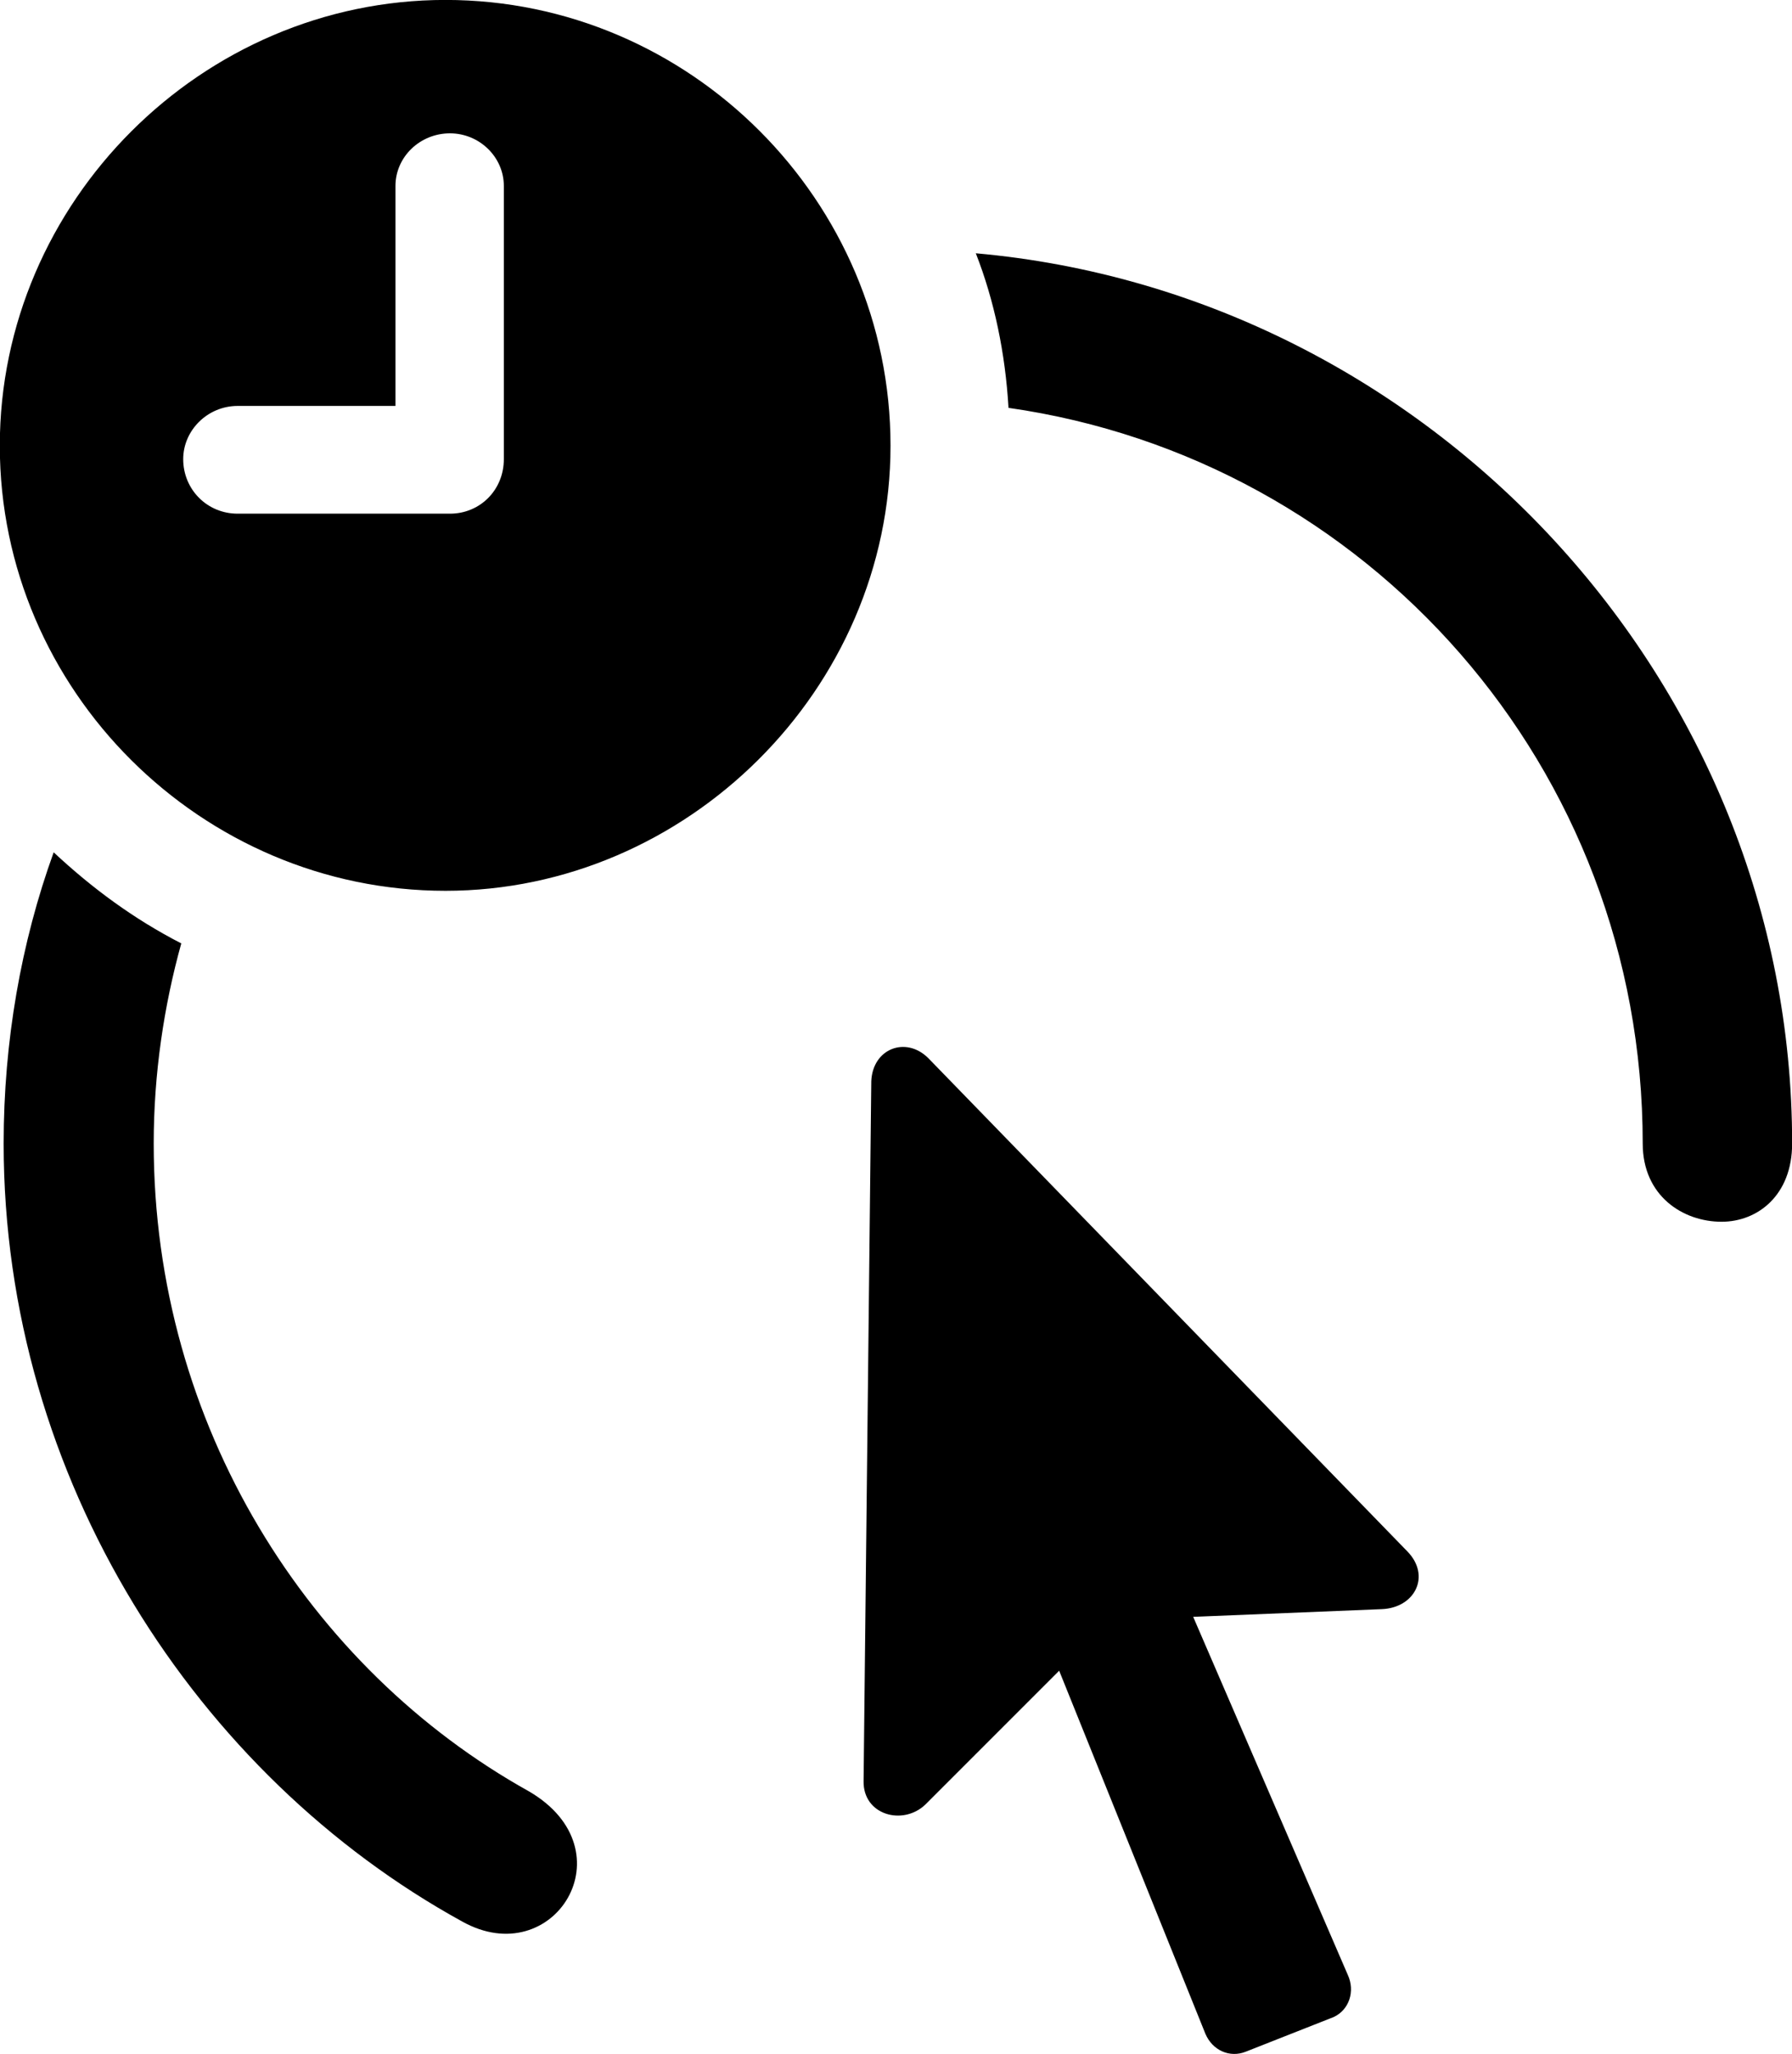 
<svg
    viewBox="0 0 27.945 32.025"
    xmlns="http://www.w3.org/2000/svg"
>
    <path
        fill="inherit"
        d="M6.947 13.889C10.707 13.889 13.887 10.749 13.887 6.949C13.887 3.129 10.757 -0.001 6.947 -0.001C3.147 -0.001 -0.003 3.149 -0.003 6.949C-0.003 10.769 3.147 13.889 6.947 13.889ZM3.707 8.009C3.227 8.009 2.857 7.629 2.857 7.159C2.857 6.709 3.237 6.329 3.707 6.329H6.167V2.899C6.167 2.449 6.547 2.079 7.017 2.079C7.477 2.079 7.857 2.449 7.857 2.899V7.159C7.857 7.639 7.487 8.009 7.017 8.009ZM27.947 17.829C27.947 10.619 22.287 4.579 15.217 3.949C15.507 4.689 15.677 5.509 15.727 6.359C21.327 7.159 25.617 11.959 25.617 17.829C25.617 18.649 26.247 19.049 26.847 19.049C27.407 19.049 27.947 18.639 27.947 17.829ZM0.057 17.829C0.057 23.069 3.077 27.689 7.207 29.959C8.637 30.759 9.827 28.849 8.247 27.929C4.817 26.019 2.397 22.219 2.397 17.829C2.397 16.739 2.557 15.679 2.827 14.709C2.087 14.329 1.437 13.849 0.837 13.289C0.327 14.699 0.057 16.239 0.057 17.829ZM13.467 27.769C13.457 28.299 14.077 28.469 14.427 28.139L16.517 26.049L18.797 31.709C18.907 31.969 19.177 32.089 19.427 31.989L20.797 31.449C21.037 31.339 21.137 31.049 21.017 30.789L18.607 25.209L21.547 25.089C22.067 25.069 22.317 24.569 21.947 24.189L14.477 16.499C14.127 16.149 13.607 16.349 13.587 16.859Z"
        fillRule="evenodd"
        clipRule="evenodd"
    />
</svg>
        